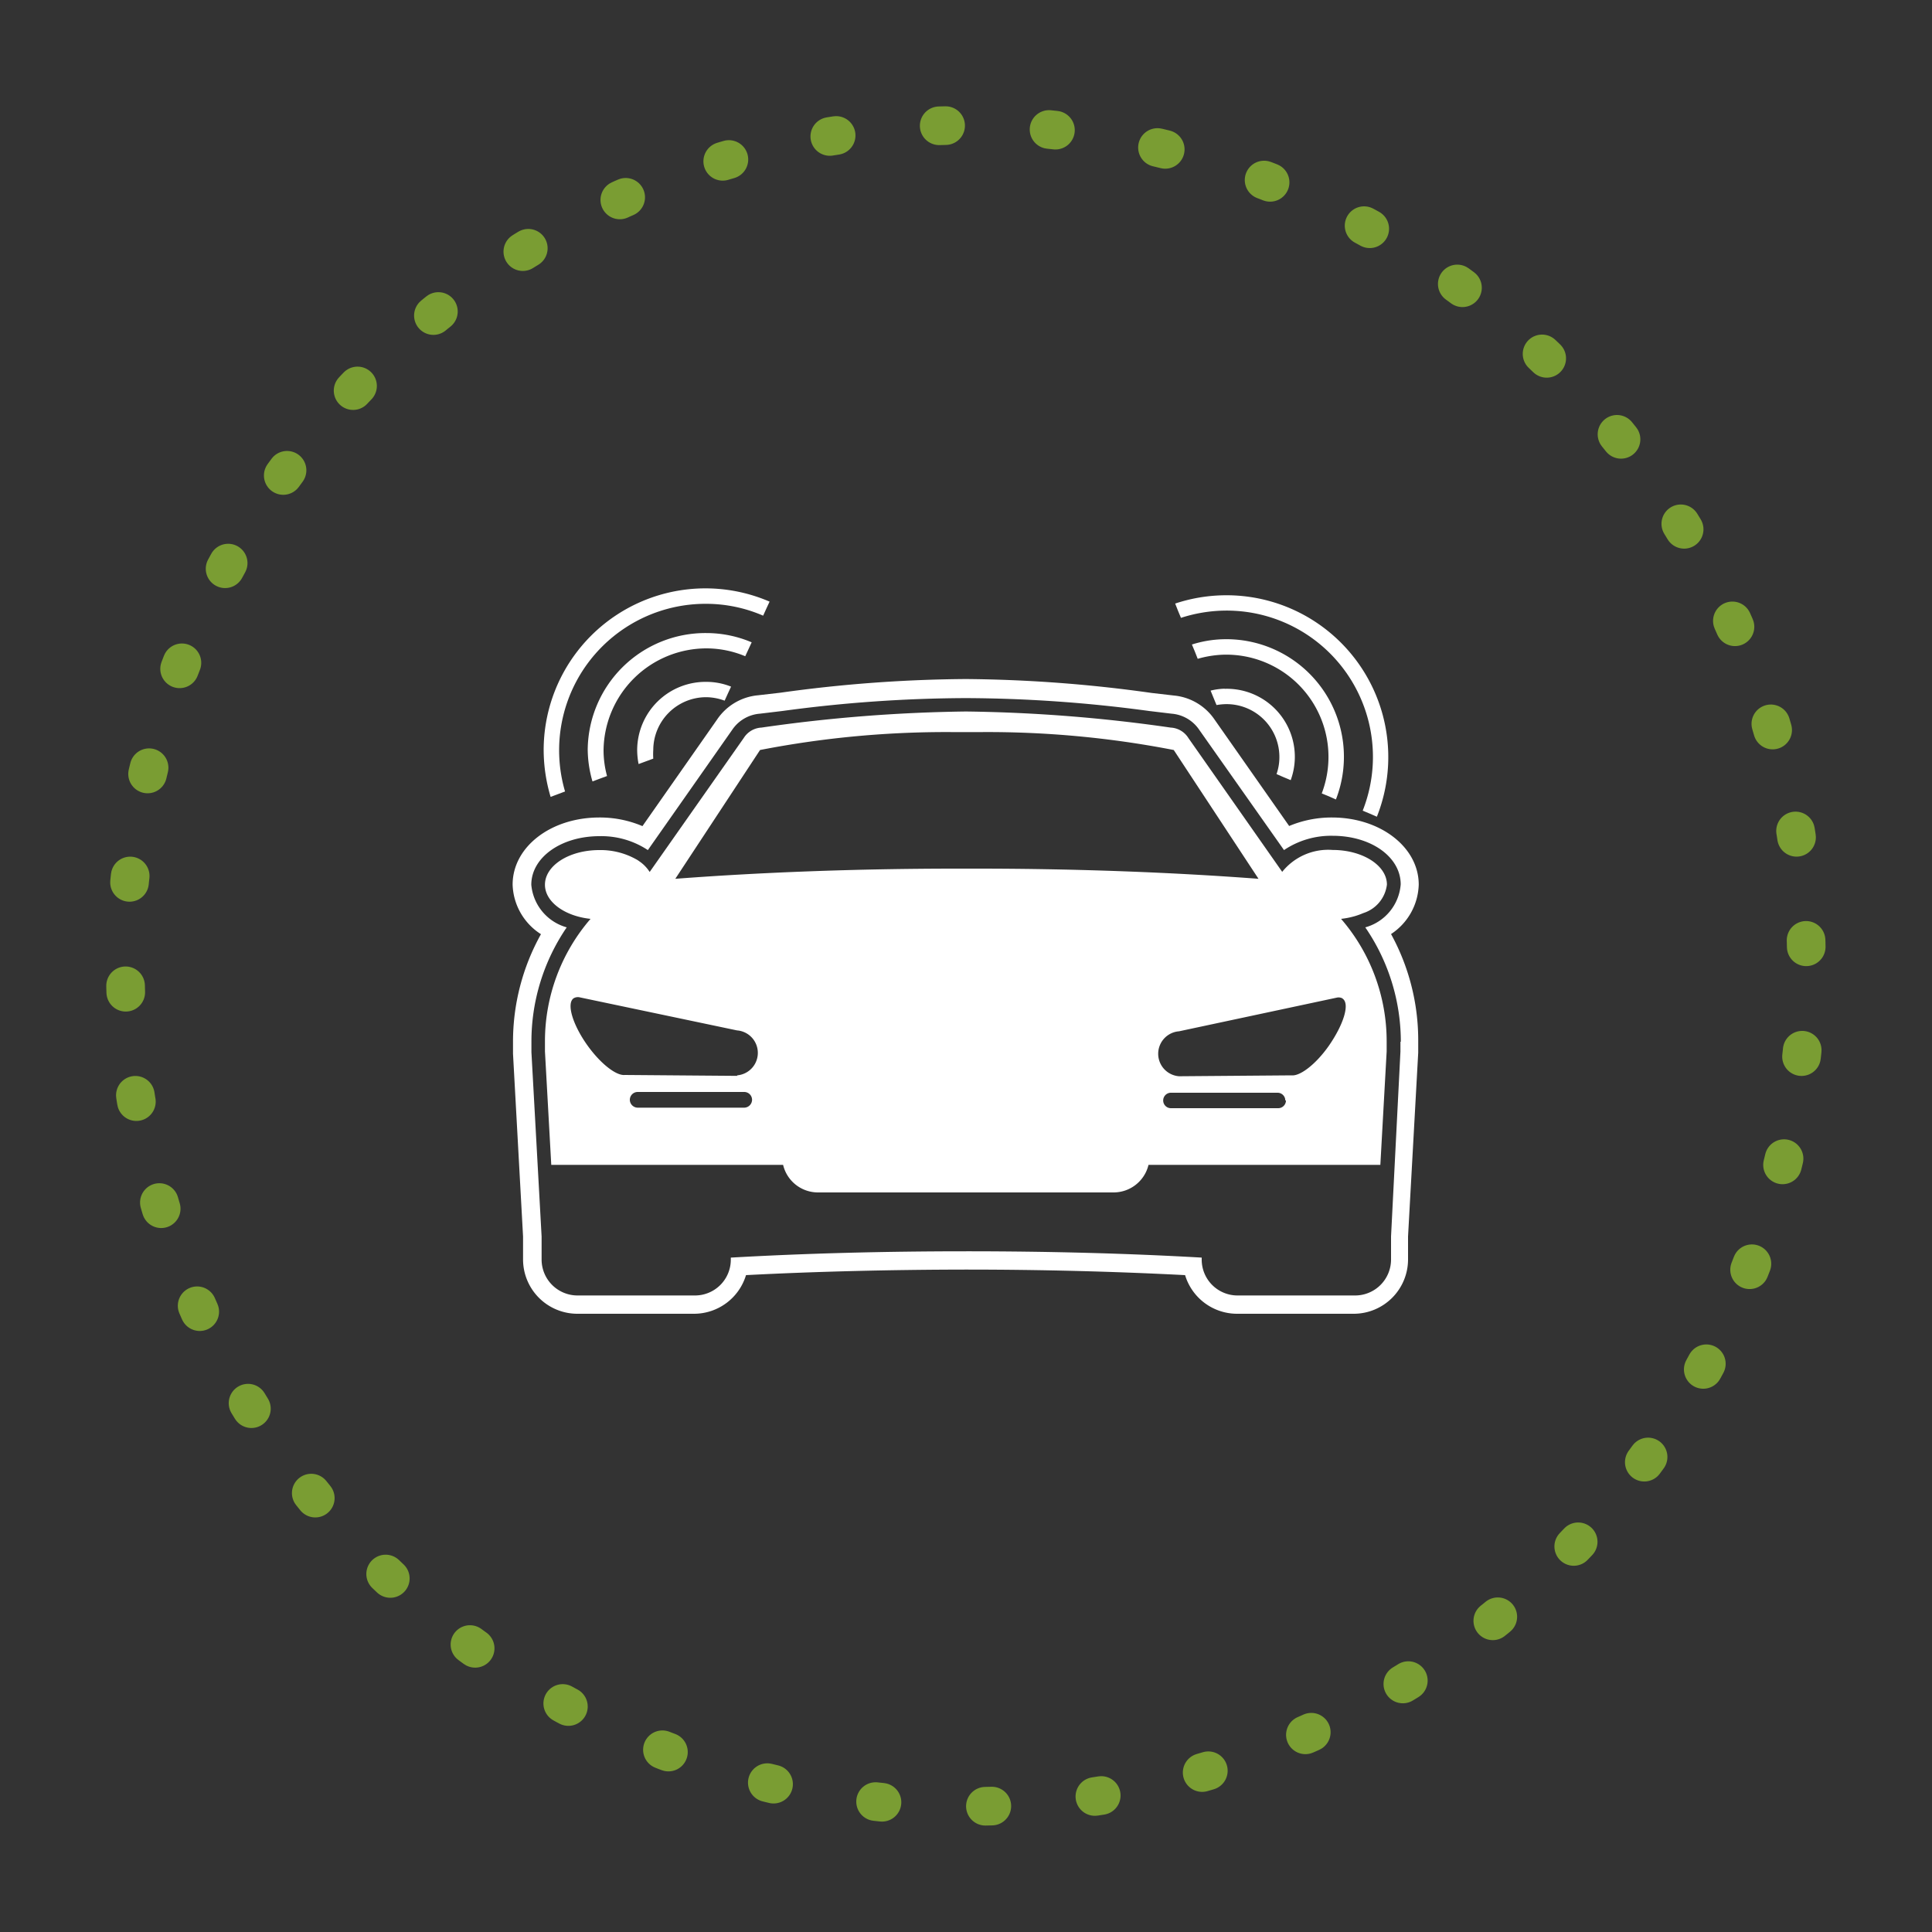 <svg xmlns="http://www.w3.org/2000/svg" viewBox="0 0 150 150"><rect x="0" y="0" width="150" height="150" fill="#333333" stroke="none"/><defs><style>.cls-1{opacity:0.69;}.cls-2{fill:none;stroke:#9c3;stroke-linecap:round;stroke-miterlimit:10;stroke-width:3px;stroke-dasharray:0.5 8.04;}.cls-3{fill:#fff;}</style></defs><title>AUTO</title><g id="map"><g class="cls-1"><circle class="cls-2" cx="75" cy="75" r="65.26" transform="translate(-15.23 130.76) rotate(-76.72)"/></g><path class="cls-3" d="M94.9,46.22a12.6,12.6,0,0,0-3.66.64l.22.56.23.55a11.52,11.52,0,0,1,3.24-.56A11.36,11.36,0,0,1,105.8,62.94l.55.23.55.24h0a12.56,12.56,0,0,0-12-17.19Z"/><path class="cls-3" d="M95,49.63a8.74,8.74,0,0,0-2.46.41l.23.55.22.56a8.12,8.12,0,0,1,2-.32,7.94,7.94,0,0,1,7.63,10.77l.56.23.54.24A9.13,9.13,0,0,0,95,49.63Z"/><path class="cls-3" d="M95.09,53.47a5,5,0,0,0-1.1.15l.23.56.23.56a4.89,4.89,0,0,1,.68-.07,4.1,4.1,0,0,1,4.2,4,4,4,0,0,1-.22,1.43l.55.24.55.23a5.28,5.28,0,0,0-5.12-7.09Z"/><path class="cls-3" d="M42.21,58.19a12.8,12.8,0,0,0,.54,3.68l.56-.21.56-.21A11.37,11.37,0,0,1,54.81,46.88a11.16,11.16,0,0,1,4.44.92l.25-.55.25-.54h0A12.56,12.56,0,0,0,42.21,58.19Z"/><path class="cls-3" d="M45.63,58.2A9.09,9.09,0,0,0,46,60.67l.56-.21.57-.21a7.68,7.68,0,0,1-.27-2,8,8,0,0,1,8-7.91,7.81,7.81,0,0,1,3,.61l.25-.54.25-.54a9,9,0,0,0-3.52-.72A9.14,9.14,0,0,0,45.63,58.2Z"/><path class="cls-3" d="M49.47,58.21a5.8,5.8,0,0,0,.11,1.11l.57-.21.57-.21a5.06,5.06,0,0,1,0-.68,4.11,4.11,0,0,1,4.11-4.09,4.22,4.22,0,0,1,1.43.27l.25-.55.25-.54a5.13,5.13,0,0,0-1.92-.37A5.31,5.31,0,0,0,49.47,58.21Z"/><path class="cls-3" d="M108,72.52a4.75,4.75,0,0,0,2.15-3.84c0-2.92-3-5.21-6.73-5.21a8.53,8.53,0,0,0-3.33.66l-5.79-8.26A4.3,4.3,0,0,0,91.14,54l-1.73-.2A108.51,108.51,0,0,0,75,52.72h0a108.51,108.51,0,0,0-14.4,1.06l-1.73.2a4.3,4.3,0,0,0-3.2,1.89l-5.79,8.27a8.45,8.45,0,0,0-3.35-.67c-3.77,0-6.73,2.29-6.73,5.21A4.73,4.73,0,0,0,42,72.53a17.13,17.13,0,0,0-2.17,8.33V81l0,.76v.05L40.61,96v1.76A4.22,4.22,0,0,0,44.83,102h9.09a4.22,4.22,0,0,0,4-3c5.4-.28,11.11-.42,17-.43h.09c5.89,0,11.59.15,17,.43a4.22,4.22,0,0,0,4,3h9.09a4.22,4.22,0,0,0,4.22-4.21V96l.79-14.27v-.05l0-.76v-.09A17.14,17.14,0,0,0,108,72.52Zm.73,8.36v0l0,.76h0L108,96v1.8a2.79,2.79,0,0,1-2.78,2.78H96.08a2.78,2.78,0,0,1-2.78-2.78v-.16c-5.77-.33-11.91-.49-18.25-.49H75c-6.35,0-12.49.16-18.26.49v.16a2.78,2.78,0,0,1-2.78,2.78H44.83a2.79,2.79,0,0,1-2.78-2.78V96l-.79-14.31h0l0-.76v0A15.71,15.71,0,0,1,44,72a3.78,3.78,0,0,1-2.75-3.31c0-2.12,2.32-3.77,5.29-3.77A6.55,6.55,0,0,1,50.3,66l6.55-9.34A2.86,2.86,0,0,1,59,55.41l1.75-.21a108.1,108.1,0,0,1,14.23-1h0a108.1,108.1,0,0,1,14.23,1l1.75.21a2.86,2.86,0,0,1,2.16,1.27L99.69,66a6.54,6.54,0,0,1,3.77-1.11c3,0,5.29,1.65,5.29,3.77A3.76,3.76,0,0,1,106,72a15.7,15.7,0,0,1,2.76,8.88Z"/><path class="cls-3" d="M105.22,71.12a5.85,5.85,0,0,0,.63-.23,2.65,2.65,0,0,0,1.83-2.21c0-1.49-1.89-2.69-4.22-2.69a4.58,4.58,0,0,0-3.91,1.7l-7.29-10.4a1.72,1.72,0,0,0-1.37-.8A120.67,120.67,0,0,0,75,55.24h0a120.67,120.67,0,0,0-15.88,1.25,1.72,1.72,0,0,0-1.37.8L50.44,67.7a2.84,2.84,0,0,0-.82-.84,1.64,1.64,0,0,0-.22-.14A5.66,5.66,0,0,0,46.52,66c-2.33,0-4.21,1.2-4.21,2.69,0,1.33,1.53,2.44,3.54,2.65a14.53,14.53,0,0,0-3.54,9.53l0,.76.49,8.81h18a2.78,2.78,0,0,0,2.69,2.14H86.47a2.79,2.79,0,0,0,2.7-2.14h18l.49-8.81,0-.76a14.53,14.53,0,0,0-3.54-9.53A6.14,6.14,0,0,0,105.22,71.12ZM58.39,85.39a.62.62,0,0,1-.62.61H49.52a.62.62,0,0,1-.62-.61h0a.61.61,0,0,1,.62-.61h8.25a.61.61,0,0,1,.62.61Zm-1.13-1.86h0l-8.75-.07h0c-.66.07-1.87-.86-2.89-2.28-1.16-1.62-1.65-3.26-1.09-3.67a.65.65,0,0,1,.51-.07h0L57.22,80a1.75,1.75,0,0,1,0,3.49ZM75.84,67.44H74.26c-7.91,0-15.38.3-21.83.79l6.58-10a75.51,75.51,0,0,1,15.06-1.39h2a75.51,75.51,0,0,1,15.06,1.39l6.58,10C91.22,67.74,83.75,67.44,75.84,67.44Zm24,18a.6.6,0,0,1-.6.6H90.91a.6.6,0,0,1-.6-.6v0a.6.6,0,0,1,.6-.6h8.28a.6.6,0,0,1,.6.6Zm4.41-7.9c.56.41.07,2-1.09,3.67-1,1.42-2.22,2.35-2.88,2.28h0l-8.74.07h0a1.75,1.75,0,0,1,0-3.49l12.23-2.61h0A.65.65,0,0,1,104.2,77.5Z"/></g></svg>